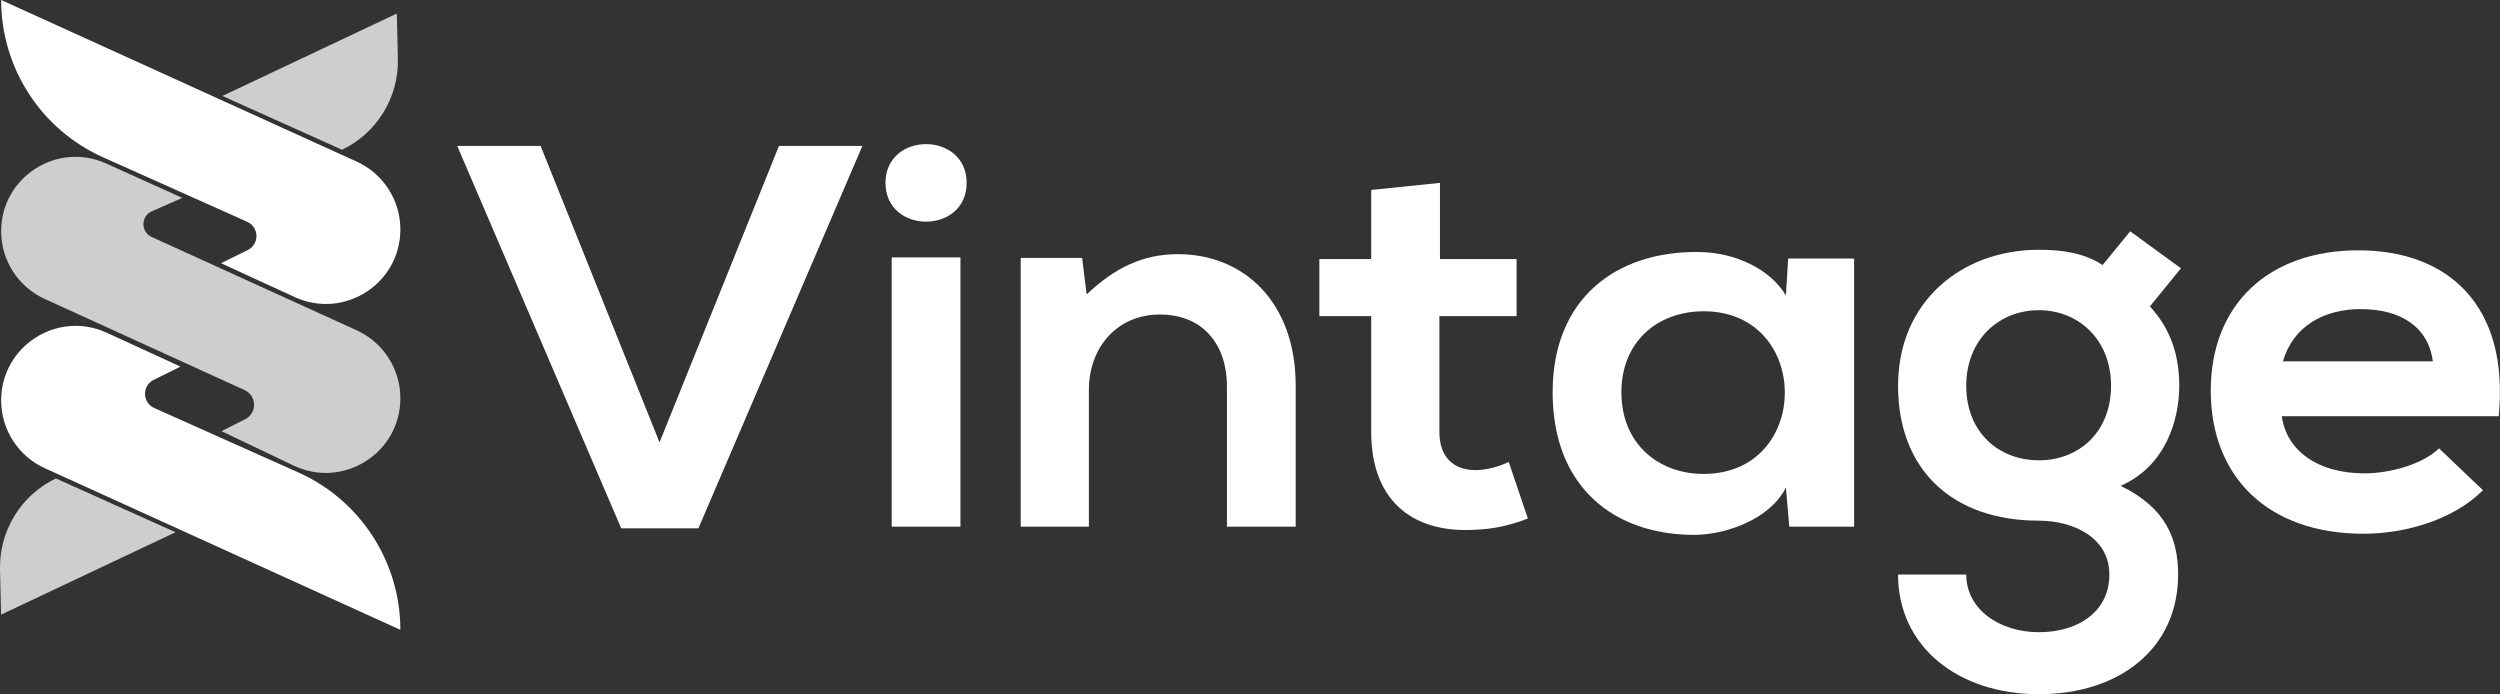 <?xml version="1.0" encoding="UTF-8"?><svg id="Layer_2" xmlns="http://www.w3.org/2000/svg" viewBox="0 0 1319.65 366.45"><rect x="0" y="0" width="1319.65" height="366.45" fill="#333333" stroke="none"/><defs><style>.cls-1{fill:#fff;}.cls-2{fill:#cecece;}</style></defs><g id="Layer_1-2"><g><polygon class="cls-1" points="368.66 278.87 327.91 278.87 241.35 77.02 285.37 77.02 348.14 233.51 411.19 77.02 455.22 77.02 368.66 278.87"/><path class="cls-1" d="M510.25,96.54c0,27.28-42.83,27.28-42.83,0s42.83-27.28,42.83,0m-39.56,181.47h36.29V135.88h-36.29v142.13Z"/><path class="cls-1" d="M647.66,278.01v-74.08c0-21.54-12.2-37.9-35.4-37.9s-37.48,18.09-37.48,39.62v72.36h-35.99V136.17h32.42l2.38,19.24c14.87-14.07,29.74-21.25,48.19-21.25,34.5,0,62.17,24.98,62.17,69.49v74.37h-36.29Z"/><path class="cls-1" d="M760.1,96.54v40.2h40.45v30.15h-40.75v61.16c0,13.49,7.73,20.1,19.04,20.1,5.65,0,12.2-1.72,17.55-4.31l10.11,29.86c-10.41,4.02-19.04,5.74-30.04,6.03-31.83,1.15-52.65-16.37-52.65-51.68v-61.16h-27.37v-30.15h27.37v-36.47l36.29-3.73Z"/><path class="cls-1" d="M943.91,136.46h34.8v141.56h-34.21l-1.79-20.67c-8.33,16.65-31.23,24.69-47.59,24.98-43.43,.29-75.55-25.55-75.55-75.23s33.61-74.37,76.44-74.08c19.63,0,38.37,8.9,46.7,22.97l1.19-19.52Zm-88.04,70.63c0,26.99,19.33,43.07,43.43,43.07,57.11,0,57.11-85.85,0-85.85-24.09,0-43.43,15.79-43.43,42.78"/><path class="cls-1" d="M1124.46,122.1l26.77,19.52-16.36,20.1c11.3,12.35,15.47,26.42,15.47,41.92,0,17.52-6.84,42.21-30.94,52.83,24.39,11.77,30.34,28.71,30.34,46.8,0,39.05-30.93,63.17-73.47,63.17s-74.36-24.98-74.36-63.17h35.99c0,18.38,17.55,30.44,38.37,30.44s37.18-10.91,37.18-30.44-19.04-28.43-37.18-28.43c-45.81,0-74.36-26.99-74.36-71.21s33.31-71.78,74.36-71.78c11.6,0,23.5,1.44,33.61,8.04l14.58-17.8Zm-86.56,81.54c0,24.69,17.25,39.34,38.37,39.34s38.07-14.93,38.07-39.34-17.25-39.91-38.07-39.91-38.37,15.22-38.37,39.91"/><path class="cls-1" d="M1204.47,219.72c2.38,17.52,18.15,30.15,43.72,30.15,13.39,0,30.93-4.88,39.26-13.21l23.2,22.11c-15.47,15.51-40.75,22.97-63.06,22.97-50.56,0-80.61-30.15-80.61-75.52s30.34-74.08,77.93-74.08,79.72,29.29,74.07,87.57h-114.52Zm79.72-29c-2.38-18.38-17.25-27.56-38.07-27.56-19.63,0-35.69,9.19-41.05,27.56h79.12Z"/><path class="cls-2" d="M129.13,205.93L23.57,157.78C9.59,151.4,.61,137.45,.61,122.07c0-28.5,29.42-47.5,55.4-35.77l40.2,18.15-16.07,7.09c-5.87,2.59-5.92,10.9-.08,13.56l108.2,49.25c14.05,6.4,23.08,20.42,23.08,35.86,0,28.98-30.22,48.04-56.37,35.55l-38.08-18.18,12.51-6.26c6.42-3.21,6.25-12.42-.27-15.4"/><path class="cls-1" d="M56.34,175.64l38.95,17.89-14.15,6.97c-6.25,3.08-6.08,12.04,.27,14.88l76.07,34.01c32.76,14.65,53.85,47.18,53.85,83.07L23.66,247.16C9.63,240.78,.61,226.78,.61,211.37c0-28.66,29.68-47.69,55.73-35.73"/><path class="cls-1" d="M155.61,156.83l-38.95-17.89,14.11-6.95c6.26-3.08,6.1-12.07-.28-14.92L54.47,83.07C21.71,68.42,.61,35.89,.61,0L188.29,85.31c14.04,6.38,23.05,20.38,23.05,35.79,0,28.66-29.68,47.69-55.73,35.73"/><path class="cls-2" d="M209.47,7.15L117.39,50.65l63.17,28.4c18.42-8.82,29.95-27.62,29.47-48.03l-.56-23.88Z"/><path class="cls-2" d="M.57,324.45l92.08-43.5-63.16-28.4C11.08,261.37-.46,280.16,.01,300.57l.56,23.88Z"/></g></g></svg>